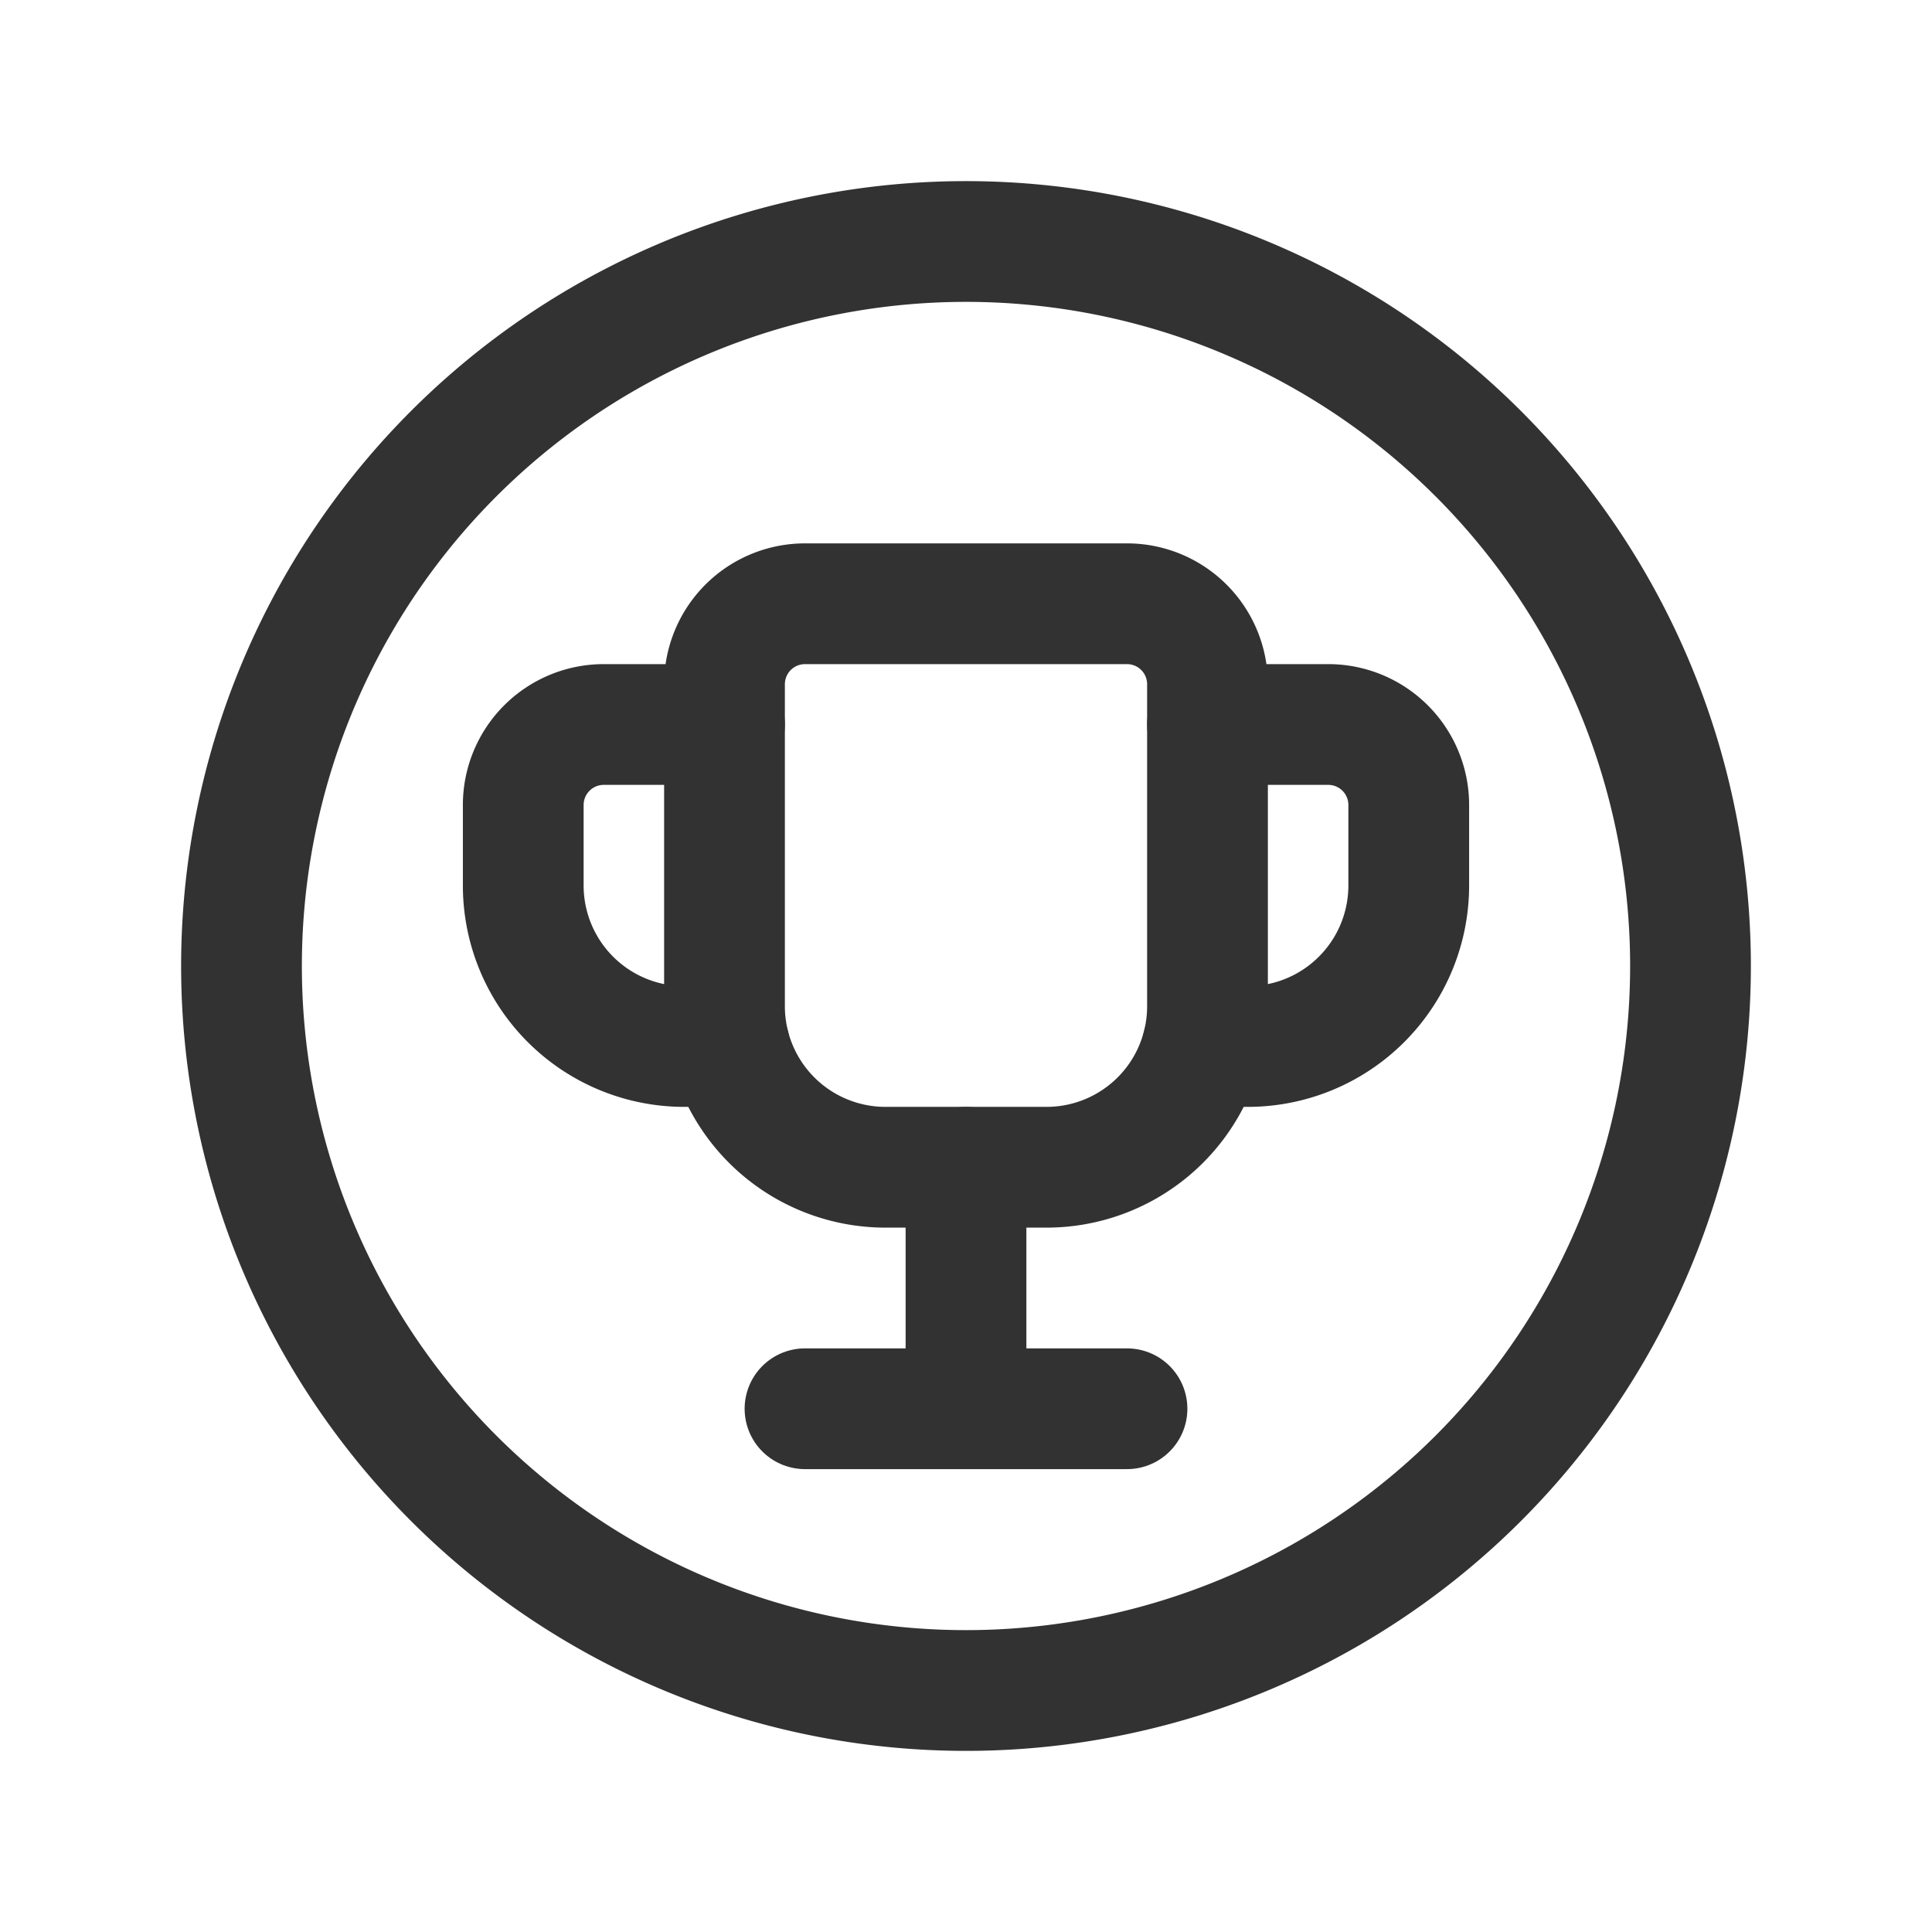 <svg id="Layer_3" data-name="Layer 3" xmlns="http://www.w3.org/2000/svg" viewBox="0 0 24 24"><title>cup-circle</title><path d="M15,9h1.5a1,1,0,0,1,1,1v1a2,2,0,0,1-2,2h-.563" fill="none" stroke="#323232" stroke-linecap="round" stroke-linejoin="round" stroke-width="1.5"/><line x1="12" y1="14.5" x2="12" y2="17.5" fill="none" stroke="#323232" stroke-linecap="round" stroke-linejoin="round" stroke-width="1.5"/><line x1="14" y1="17.5" x2="10" y2="17.5" fill="none" stroke="#323232" stroke-linecap="round" stroke-linejoin="round" stroke-width="1.5"/><path d="M12,21a9,9,0,1,1,9-9,9,9,0,0,1-9,9" fill="none" stroke="#323232" stroke-linecap="round" stroke-linejoin="round" stroke-width="1.5"/><path d="M10,7.5h4a1,1,0,0,1,1,1v4a2,2,0,0,1-2,2H11a2,2,0,0,1-2-2v-4A1,1,0,0,1,10,7.5Z" fill="none" stroke="#323232" stroke-linecap="round" stroke-linejoin="round" stroke-width="1.5"/><path d="M9,9H7.5a1,1,0,0,0-1,1v1a2,2,0,0,0,2,2h.563" fill="none" stroke="#323232" stroke-linecap="round" stroke-linejoin="round" stroke-width="1.5"/><path d="M0,0H24V24H0Z" fill="none"/></svg>